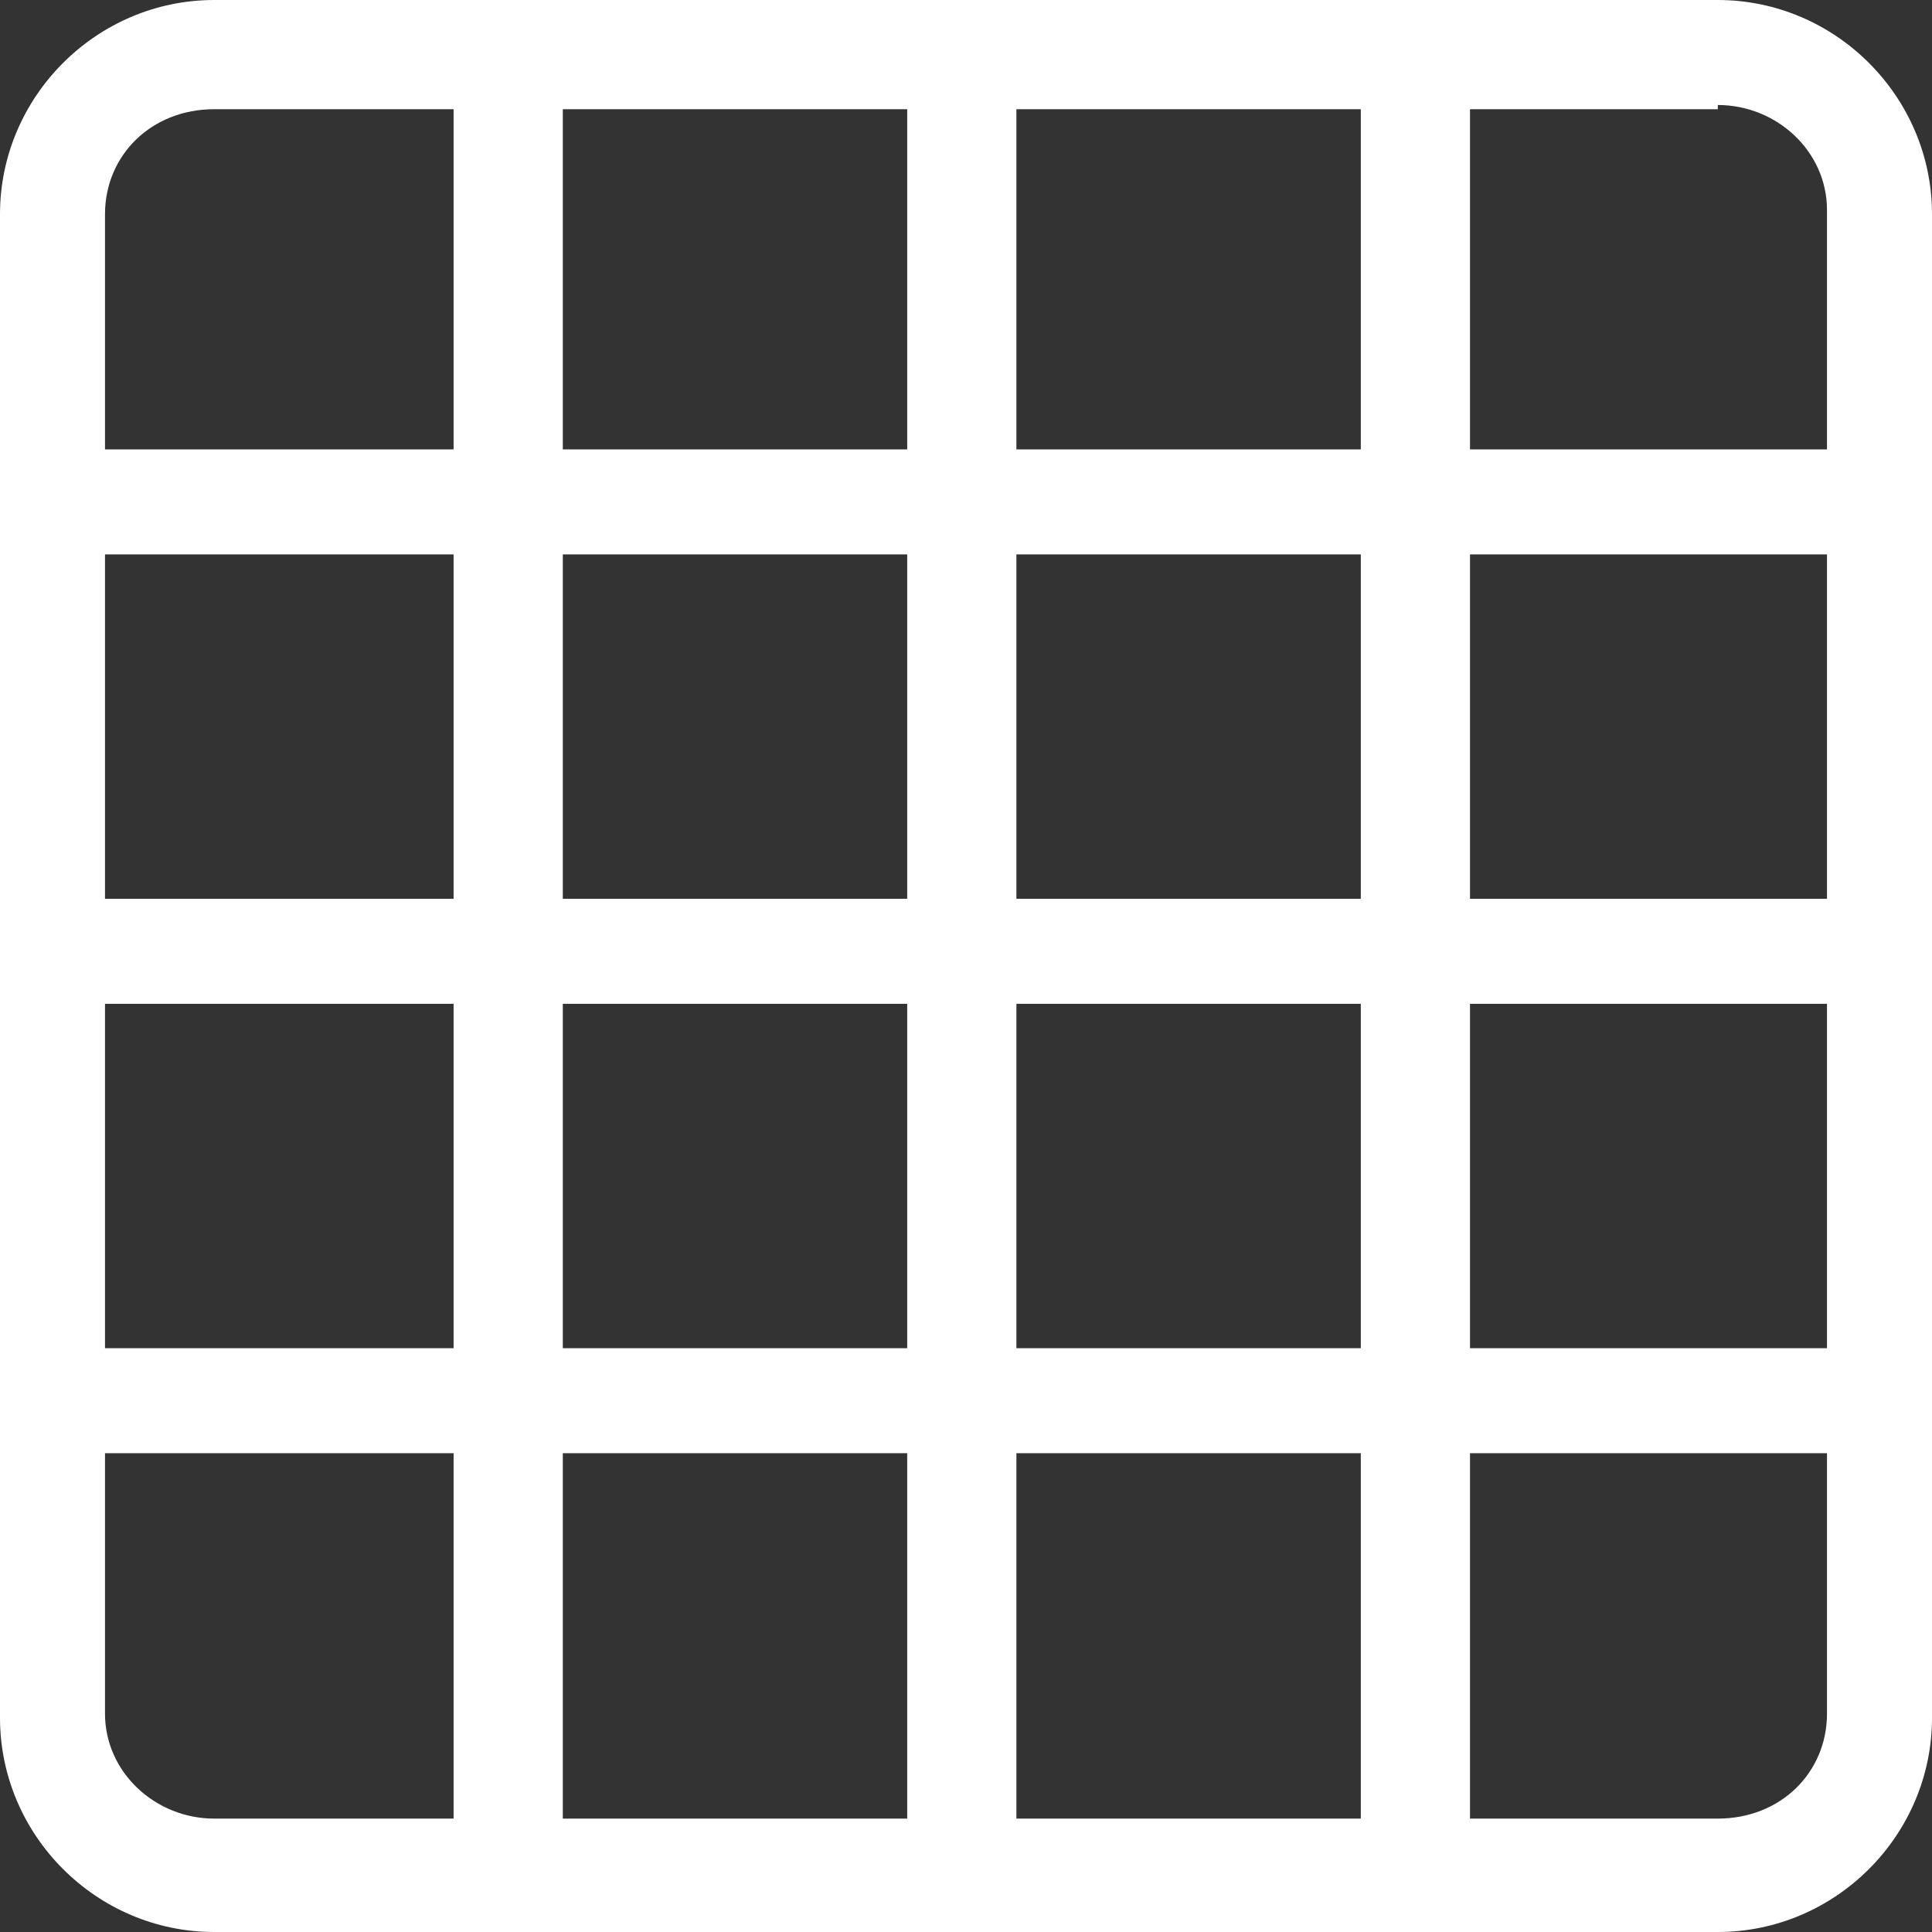 <?xml version="1.0" encoding="utf-8"?>
<!-- Generator: Adobe Illustrator 21.0.0, SVG Export Plug-In . SVG Version: 6.00 Build 0)  -->
<svg version="1.1" id="图层_1" xmlns="http://www.w3.org/2000/svg" xmlns:xlink="http://www.w3.org/1999/xlink" x="0px" y="0px"
	 viewBox="0 0 46 46" style="enable-background:new 0 0 46 46;" xml:space="preserve">
<rect x="0" y="0" width="46" height="46" fill="#333333" stroke="none"/>
<style type="text/css">
	.st0{fill:#FFFFFF;}
</style>
<g>
	<g>
		<g>
			<path class="st0" d="M40.9,2.5c1.4,0,2.6,1.1,2.6,2.5v35.8c0,1.4-1.1,2.5-2.6,2.5H5.1c-1.4,0-2.6-1.1-2.6-2.5V5.1
				c0-1.4,1.1-2.5,2.6-2.5H40.9 M40.9,0H5.1C2.3,0,0,2.3,0,5.1v35.8C0,43.7,2.3,46,5.1,46h35.8c2.8,0,5.1-2.3,5.1-5.1V5.1
				C46,2.3,43.7,0,40.9,0L40.9,0z"/>
		</g>
	</g>
	<g>
		<rect x="1.2" y="10.7" class="st0" width="43.3" height="2.5"/>
	</g>
	<g>
		<rect x="1.2" y="21.4" class="st0" width="43.3" height="2.5"/>
	</g>
	<g>
		<rect x="1.2" y="32.1" class="st0" width="43.3" height="2.5"/>
	</g>
	<g>
		<rect x="32.4" y="1.1" class="st0" width="2.6" height="43.1"/>
	</g>
	<g>
		<rect x="21.6" y="1.1" class="st0" width="2.6" height="43.1"/>
	</g>
	<g>
		<rect x="10.8" y="1.1" class="st0" width="2.6" height="43.1"/>
	</g>
</g>
</svg>
